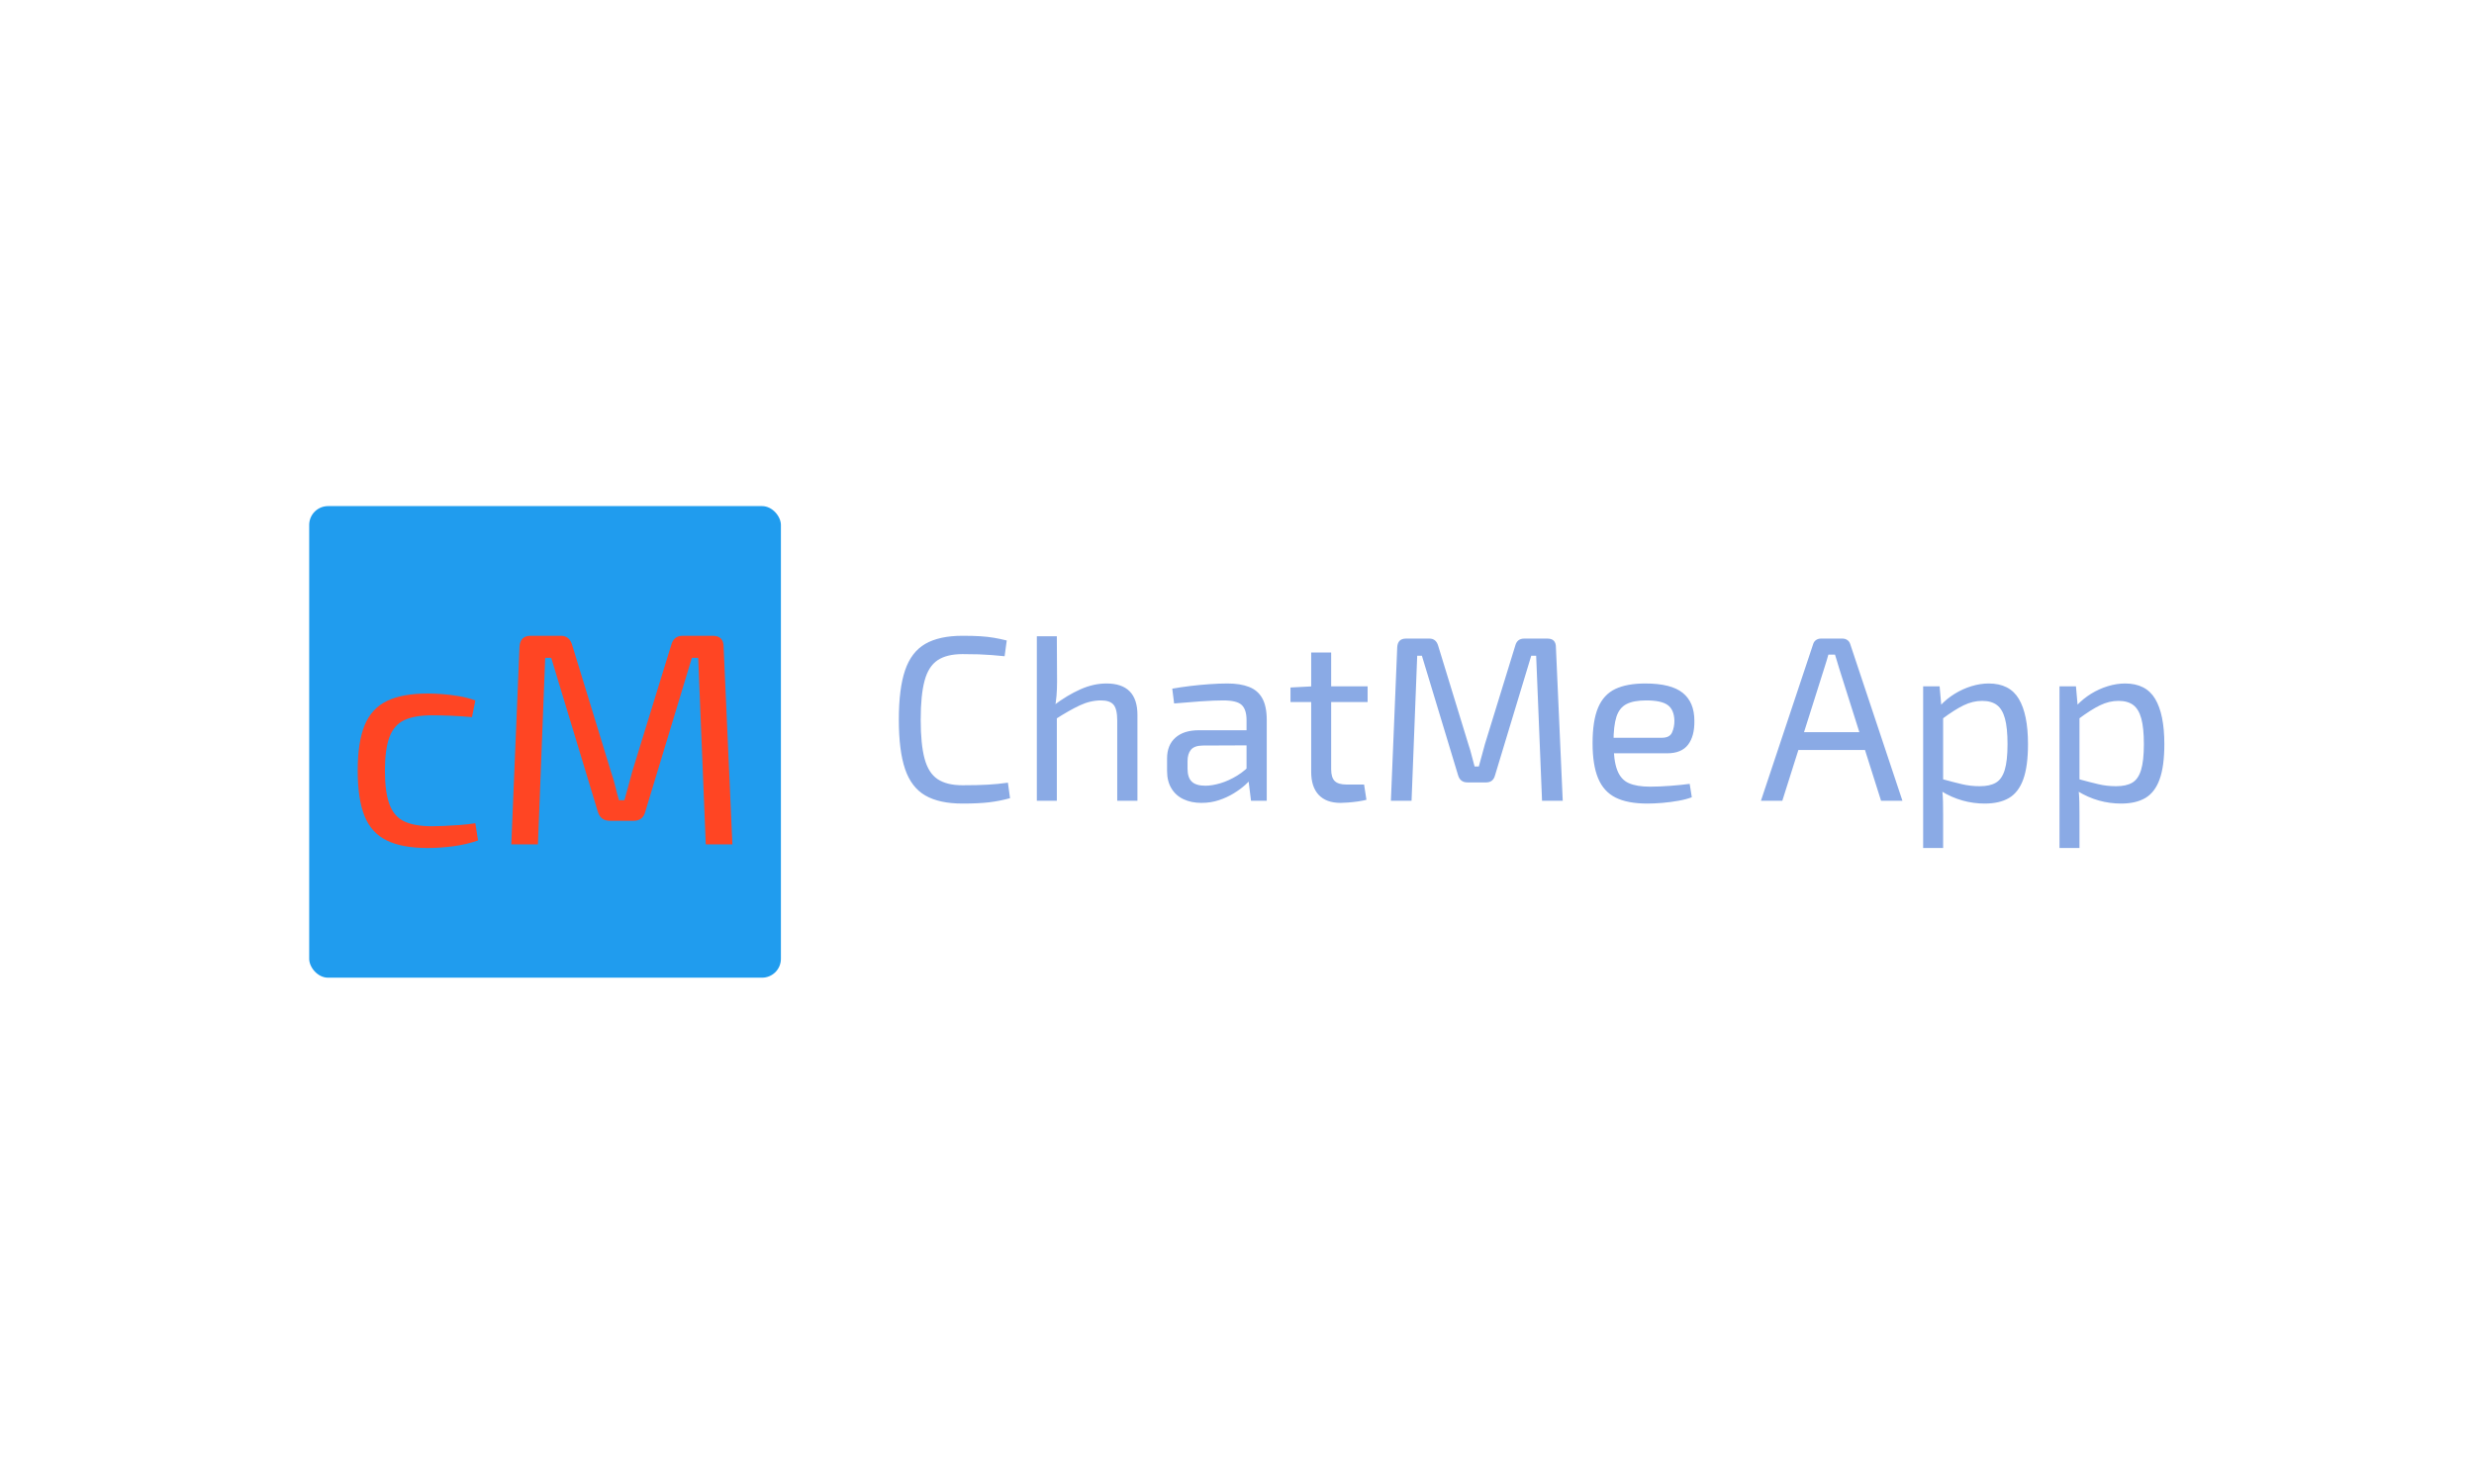 <svg xmlns="http://www.w3.org/2000/svg" version="1.1" xmlns:xlink="http://www.w3.org/1999/xlink" xmlns:svgjs="http://svgjs.dev/svgjs" width="100%" height="100%" viewBox="0 0 1000 600"><rect width="1000" height="600" x="0" y="0" fill="#ffffff"/><g><rect width="333.333" height="333.333" rx="13.333" ry="13.333" y="240.713" fill="#209cee" transform="matrix(0.572,0,0,0.572,0,66.935)" x="218.491"/><path d="M302.337 373.189L302.337 373.189Q307.056 373.189 312.814 373.634Q318.571 374.05 324.685 375.118Q330.77 376.187 335.904 378.116L335.904 378.116L333.53 389.869Q326.496 389.216 318.69 388.889Q310.884 388.593 305.334 388.593L305.334 388.593Q292.928 388.593 285.687 392.006Q278.415 395.419 275.21 403.966Q272.004 412.514 272.004 427.68L272.004 427.68Q272.004 442.847 275.21 451.513Q278.415 460.179 285.687 463.593Q292.928 467.006 305.334 467.006L305.334 467.006Q308.54 467.006 313.674 466.798Q318.809 466.59 324.685 466.145Q330.562 465.729 335.904 464.869L335.904 464.869L337.804 477.037Q329.909 479.827 320.619 481.103Q311.33 482.38 302.129 482.38L302.129 482.38Q284.173 482.38 273.281 477.037Q262.388 471.695 257.58 459.734Q252.772 447.773 252.772 427.68L252.772 427.68Q252.772 407.587 257.669 395.627Q262.596 383.666 273.488 378.442Q284.381 373.189 302.337 373.189ZM482.491 332.38L503.653 332.38Q511.34 332.38 511.34 340.274L511.34 340.274L517.543 479.827L498.726 479.827L493.383 347.991L488.902 347.991L455.987 456.737Q454.266 463.147 447.855 463.147L447.855 463.147L430.997 463.147Q424.349 463.147 422.45 456.737L422.45 456.737L389.535 347.991L385.261 347.991L380.127 479.827L361.31 479.827L367.097 340.274Q367.513 332.38 374.992 332.38L374.992 332.38L396.361 332.38Q402.357 332.38 404.286 338.79L404.286 338.79L431.828 428.749Q433.55 433.676 434.737 438.573Q435.894 443.5 437.408 448.634L437.408 448.634L441.237 448.634Q442.75 443.5 444.027 438.573Q445.303 433.676 446.787 428.333L446.787 428.333L474.359 338.79Q476.08 332.38 482.491 332.38L482.491 332.38Z " fill="#ff4523" transform="matrix(0.572,0,0,0.572,0,66.935)"/><path d="M680.173 332.38L680.173 332.38Q687.488 332.38 692.725 332.703Q697.963 333.026 702.37 333.787Q706.754 334.525 711.415 335.702L711.415 335.702L709.915 346.824Q704.931 346.316 700.709 345.993Q696.463 345.67 691.641 345.485Q686.819 345.324 680.173 345.324L680.173 345.324Q669.052 345.324 662.568 349.639Q656.085 353.976 653.362 364.106Q650.616 374.235 650.616 391.678L650.616 391.678Q650.616 409.122 653.362 419.251Q656.085 429.38 662.568 433.718Q669.052 438.033 680.173 438.033L680.173 438.033Q690.81 438.033 698.032 437.617Q705.277 437.202 712.245 436.21L712.245 436.21L713.745 447.17Q706.592 449.154 699.047 450.077Q691.479 450.977 680.173 450.977L680.173 450.977Q663.745 450.977 653.847 445.255Q643.971 439.532 639.564 426.565Q635.157 413.598 635.157 391.678L635.157 391.678Q635.157 369.758 639.564 356.791Q643.971 343.824 653.847 338.102Q663.745 332.38 680.173 332.38ZM781.858 366.09L781.858 366.09Q803.778 366.09 803.778 388.356L803.778 388.356L803.778 448.992L789.495 448.992L789.495 392.347Q789.495 384.202 786.911 381.134Q784.35 378.065 778.028 378.065L778.028 378.065Q770.552 378.065 763.076 381.549Q755.6 385.033 745.31 391.678L745.31 391.678L744.64 381.549Q754.101 374.396 763.422 370.243Q772.721 366.09 781.858 366.09ZM732.688 332.703L746.809 332.703L746.971 364.775Q746.971 370.243 746.556 375.065Q746.14 379.888 745.31 383.533L745.31 383.533L746.809 386.025L746.809 448.992L732.688 448.992L732.688 332.703ZM867.414 366.09L867.414 366.09Q876.389 366.09 882.619 368.513Q888.849 370.912 891.987 376.565Q895.148 382.218 895.148 392.001L895.148 392.001L895.148 448.992L884.027 448.992L881.858 431.387L880.866 429.565L880.866 392.001Q880.866 384.525 877.451 381.295Q874.059 378.065 864.414 378.065L864.414 378.065Q858.115 378.065 848.563 378.711Q839.011 379.38 829.689 380.211L829.689 380.211L828.374 369.758Q834.027 368.743 840.741 367.913Q847.479 367.082 854.447 366.597Q861.438 366.09 867.414 366.09ZM847.132 399.154L888.503 399.154L888.341 409.791L849.624 409.952Q843.81 410.114 841.503 413.021Q839.172 415.928 839.172 421.074L839.172 421.074L839.172 426.242Q839.172 432.541 842.149 435.448Q845.148 438.356 851.793 438.356L851.793 438.356Q856.454 438.356 862.338 436.625Q868.245 434.872 874.221 431.226Q880.197 427.557 885.18 421.904L885.18 421.904L885.18 432.38Q883.358 434.71 879.943 437.779Q876.551 440.848 871.821 443.755Q867.068 446.662 861.346 448.577Q855.623 450.492 848.978 450.492L848.978 450.492Q841.826 450.492 836.334 447.908Q830.866 445.347 827.797 440.271Q824.705 435.195 824.705 427.903L824.705 427.903L824.705 419.089Q824.705 409.629 830.612 404.392Q836.519 399.154 847.132 399.154L847.132 399.154ZM926.551 344.17L940.672 344.17L940.672 426.727Q940.672 432.541 943.164 435.033Q945.656 437.525 951.632 437.525L951.632 437.525L963.93 437.525L965.591 448.323Q962.938 448.992 959.454 449.5Q955.946 449.985 952.624 450.238Q949.301 450.492 947.317 450.492L947.317 450.492Q937.188 450.492 931.858 444.839Q926.551 439.186 926.551 428.549L926.551 428.549L926.551 344.17ZM927.889 368.097L966.422 368.097L966.422 379.219L911.922 379.219L911.922 368.928L927.889 368.097ZM1077.059 334.364L1093.51 334.364Q1099.486 334.364 1099.486 340.501L1099.486 340.501L1104.308 448.992L1089.68 448.992L1085.526 346.501L1082.042 346.501L1056.454 431.041Q1055.139 436.025 1050.155 436.025L1050.155 436.025L1037.026 436.025Q1031.881 436.025 1030.381 431.041L1030.381 431.041L1004.793 346.501L1001.47 346.501L997.478 448.992L982.873 448.992L987.349 340.501Q987.695 334.364 993.51 334.364L993.51 334.364L1010.123 334.364Q1014.76 334.364 1016.26 339.348L1016.26 339.348L1037.695 409.283Q1039.011 413.113 1039.934 416.92Q1040.856 420.751 1042.01 424.742L1042.01 424.742L1045.01 424.742Q1046.163 420.751 1047.155 416.92Q1048.148 413.113 1049.324 408.96L1049.324 408.96L1070.76 339.348Q1072.075 334.364 1077.059 334.364L1077.059 334.364ZM1162.615 366.09L1162.615 366.09Q1180.889 366.09 1189.126 372.735Q1197.34 379.38 1197.34 392.509L1197.34 392.509Q1197.502 403.307 1192.864 409.375Q1188.203 415.444 1178.074 415.444L1178.074 415.444L1130.889 415.444L1130.889 404.461L1174.405 404.461Q1179.897 404.461 1181.558 400.723Q1183.219 396.985 1183.219 392.509L1183.219 392.509Q1183.058 384.71 1178.558 381.387Q1174.082 378.065 1163.284 378.065L1163.284 378.065Q1154.47 378.065 1149.417 380.626Q1144.341 383.21 1142.264 389.602Q1140.187 395.993 1140.187 407.46L1140.187 407.46Q1140.187 420.428 1142.772 427.234Q1145.333 434.041 1150.986 436.533Q1156.639 439.025 1165.937 439.025L1165.937 439.025Q1172.421 439.025 1180.15 438.448Q1187.88 437.871 1194.017 437.04L1194.017 437.04L1195.517 446.501Q1191.687 448 1186.126 448.992Q1180.566 449.985 1174.659 450.492Q1168.775 450.977 1164.114 450.977L1164.114 450.977Q1150.155 450.977 1141.687 446.754Q1133.219 442.509 1129.32 433.118Q1125.397 423.75 1125.397 408.291L1125.397 408.291Q1125.397 392.347 1129.32 383.118Q1133.219 373.912 1141.433 369.989Q1149.67 366.09 1162.615 366.09ZM1286.726 334.364L1302.001 334.364Q1303.985 334.364 1305.485 335.448Q1306.985 336.533 1307.492 338.356L1307.492 338.356L1344.364 448.992L1329.251 448.992L1299.509 354.968Q1298.84 352.638 1298.101 350.238Q1297.34 347.816 1296.694 345.67L1296.694 345.67L1292.033 345.67Q1291.364 347.816 1290.695 350.238Q1290.049 352.638 1289.218 354.968L1289.218 354.968L1259.477 448.992L1244.364 448.992L1281.235 338.356Q1281.742 336.533 1283.219 335.448Q1284.719 334.364 1286.726 334.364L1286.726 334.364ZM1265.13 400.492L1323.275 400.492L1323.275 413.113L1265.13 413.113L1265.13 400.492ZM1405.323 366.09L1405.323 366.09Q1420.113 366.09 1426.597 376.98Q1433.081 387.848 1433.081 408.96L1433.081 408.96Q1433.081 424.581 1429.758 433.787Q1426.436 443.016 1419.698 447.008Q1412.984 450.977 1402.508 450.977L1402.508 450.977Q1394.525 450.977 1386.819 448.831Q1379.089 446.662 1371.775 442.186L1371.775 442.186L1372.605 433.718Q1380.404 435.864 1386.403 437.271Q1392.379 438.702 1399.024 438.702L1399.024 438.702Q1406.154 438.702 1410.4 436.21Q1414.645 433.718 1416.629 427.234Q1418.614 420.751 1418.614 408.96L1418.614 408.96Q1418.614 397.493 1416.791 390.848Q1414.968 384.202 1411.069 381.295Q1407.169 378.388 1400.686 378.388L1400.686 378.388Q1394.041 378.388 1387.557 381.549Q1381.073 384.71 1372.444 391.171L1372.444 391.171L1371.106 381.71Q1375.605 376.888 1381.235 373.404Q1386.888 369.92 1393.118 368.005Q1399.347 366.09 1405.323 366.09ZM1358.992 368.097L1370.621 368.097L1372.098 384.872L1373.113 387.017L1373.113 438.863L1372.444 440.848Q1372.928 445.508 1373.021 449.823Q1373.113 454.138 1373.113 458.96L1373.113 458.96L1373.113 482.38L1358.992 482.38L1358.992 368.097ZM1501.678 366.09L1501.678 366.09Q1516.468 366.09 1522.951 376.98Q1529.435 387.848 1529.435 408.96L1529.435 408.96Q1529.435 424.581 1526.113 433.787Q1522.79 443.016 1516.053 447.008Q1509.338 450.977 1498.863 450.977L1498.863 450.977Q1490.879 450.977 1483.173 448.831Q1475.443 446.662 1468.129 442.186L1468.129 442.186L1468.96 433.718Q1476.759 435.864 1482.758 437.271Q1488.734 438.702 1495.379 438.702L1495.379 438.702Q1502.508 438.702 1506.754 436.21Q1510.999 433.718 1512.984 427.234Q1514.968 420.751 1514.968 408.96L1514.968 408.96Q1514.968 397.493 1513.145 390.848Q1511.323 384.202 1507.423 381.295Q1503.524 378.388 1497.04 378.388L1497.04 378.388Q1490.395 378.388 1483.911 381.549Q1477.428 384.71 1468.798 391.171L1468.798 391.171L1467.46 381.71Q1471.959 376.888 1477.589 373.404Q1483.242 369.92 1489.472 368.005Q1495.702 366.09 1501.678 366.09ZM1455.347 368.097L1466.975 368.097L1468.452 384.872L1469.467 387.017L1469.467 438.863L1468.798 440.848Q1469.283 445.508 1469.375 449.823Q1469.467 454.138 1469.467 458.96L1469.467 458.96L1469.467 482.38L1455.347 482.38L1455.347 368.097Z " fill="#8aaae5" transform="matrix(0.572,0,0,0.572,0,66.935)"/></g></svg>